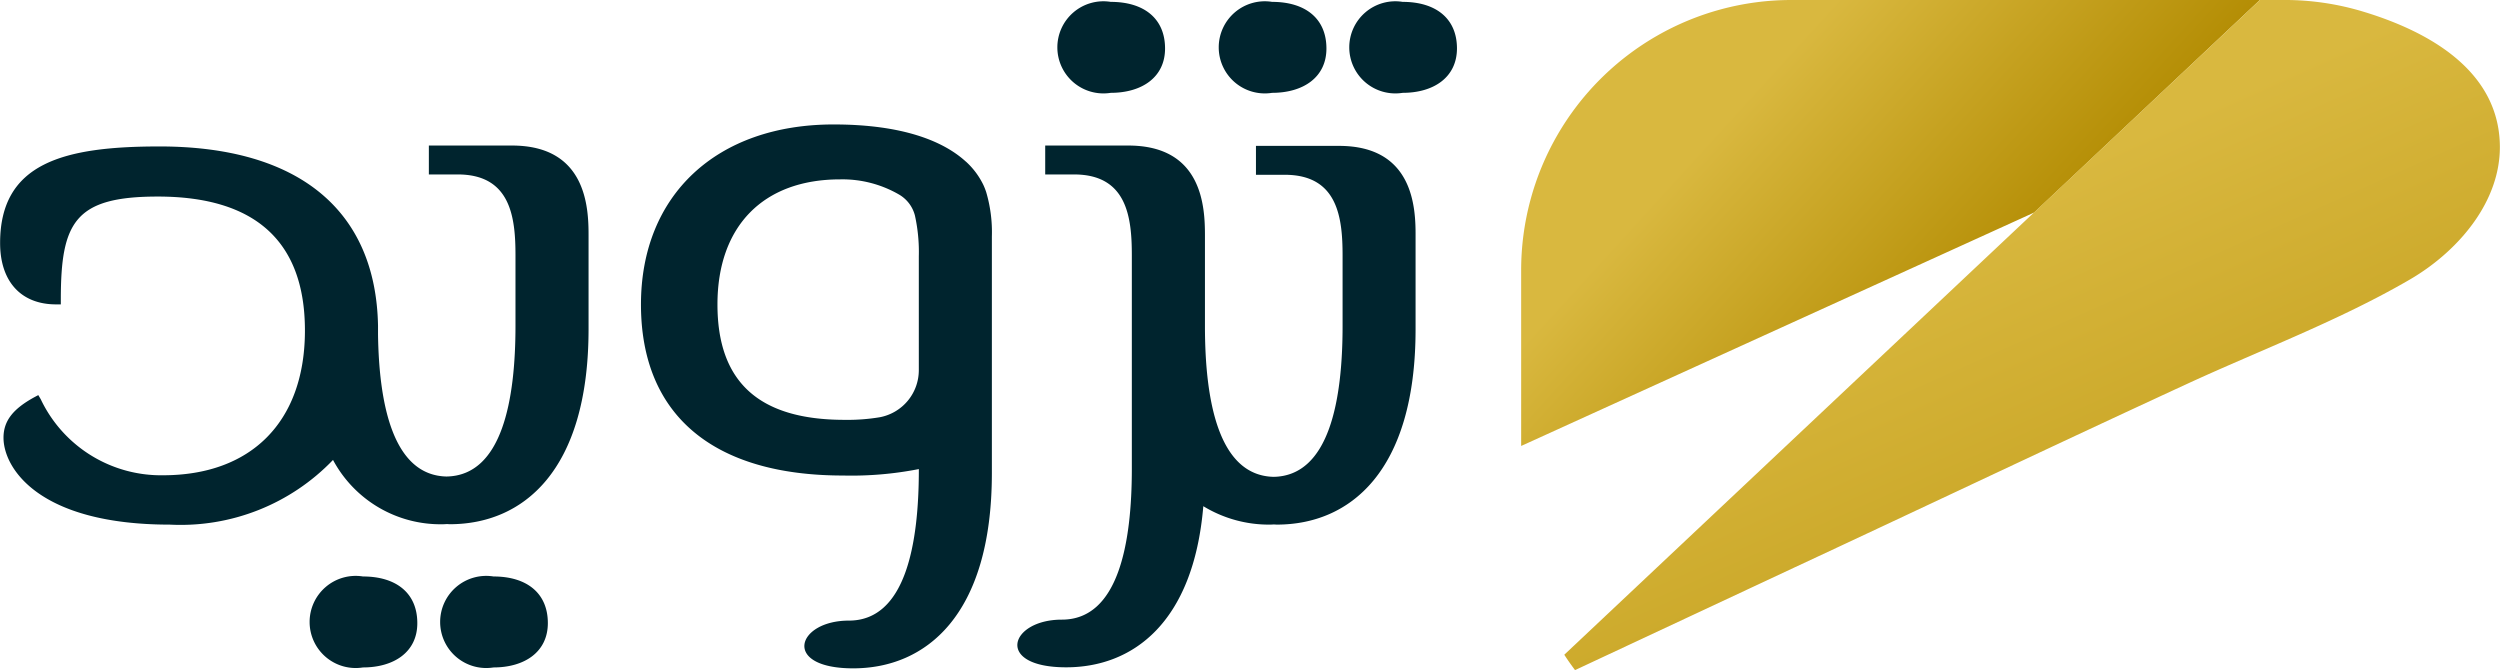 <svg xmlns="http://www.w3.org/2000/svg" xmlns:xlink="http://www.w3.org/1999/xlink" width="116.25" height="31.162" viewBox="0 0 116.25 31.162"><defs><style>.a{fill:url(#a);}.b{fill:url(#b);}.c{fill:#00242e;}</style><linearGradient id="a" x1="0.101" y1="0.28" x2="1.095" y2="0.829" gradientUnits="objectBoundingBox"><stop offset="0.131" stop-color="#d9b83f"/><stop offset="0.612" stop-color="#b18a00"/></linearGradient><linearGradient id="b" x1="0.193" y1="0.08" x2="1.51" y2="2.18" xlink:href="#a"/></defs><g transform="translate(-244.108 -177.919)"><g transform="translate(314.842 177.919)"><path class="a" d="M501.894,177.919H480.11a12.565,12.565,0,0,0-12.567,12.567v8.17L491.4,187.8Z" transform="translate(-467.543 -177.919)"/><path class="b" d="M516.837,182.437c-1.088-2.11-3.578-3.306-5.823-3.983a12.611,12.611,0,0,0-3.624-.536H506.23l-10.5,9.878-21.846,20.568c.157.245.327.483.5.715q5.089-2.38,10.176-4.76c6.1-2.841,12.174-5.731,18.284-8.549,3.446-1.589,7.077-2.944,10.361-4.854,2.339-1.362,4.465-3.868,4.154-6.719A4.952,4.952,0,0,0,516.837,182.437Z" transform="translate(-471.879 -177.919)"/></g><g transform="translate(244.108 178.006)"><path class="c" d="M354.308,199.348a3.155,3.155,0,0,0-.125-.321,3.553,3.553,0,0,0-.811-1.092s-.013-.009-.018-.014c-1.034-.94-2.919-1.72-6.141-1.72-5.442,0-8.958,3.285-8.958,8.37,0,5.129,3.338,7.955,9.4,7.955a16.257,16.257,0,0,0,3.521-.3v.031c0,3.458-.619,7.015-3.253,7.015-2.429,0-3.146,2.22.2,2.22s6.449-2.42,6.449-9.083V201.412A6.575,6.575,0,0,0,354.308,199.348Zm-3.133,8.273a2.228,2.228,0,0,1-1.817,2.195,9.083,9.083,0,0,1-1.632.121c-3.98,0-5.914-1.752-5.914-5.366,0-3.641,2.13-5.816,5.7-5.816a5.253,5.253,0,0,1,2.755.712,1.582,1.582,0,0,1,.727.969,7.849,7.849,0,0,1,.181,1.9Z" transform="translate(-308.45 -190.501)"/><path class="c" d="M401.9,182.423a2.142,2.142,0,1,1,0-4.23c1.544,0,2.527.771,2.527,2.168C404.428,181.705,403.343,182.423,401.9,182.423Z" transform="translate(-350.252 -178.193)"/><path class="c" d="M267.918,199.3H264.05v1.344h1.343c2.471,0,2.685,2.008,2.685,3.763v3.27c0,3.441-.615,6.974-3.212,7.013-2.468-.061-3.132-3.31-3.18-6.6,0-.129,0-.254,0-.383v-.031c-.1-5.375-3.7-8.334-10.161-8.334-4.448,0-7.412.762-7.412,4.492,0,1.787.972,2.852,2.6,2.852h.223v-.223c0-3.6.651-4.791,4.51-4.791,4.51,0,6.814,2.068,6.841,6.155v.165c-.035,4.163-2.5,6.64-6.6,6.64A6.191,6.191,0,0,1,246,211.091l-.111-.187-.187.1c-1,.548-1.431,1.11-1.431,1.881,0,1.4,1.618,4.042,7.737,4.042a9.816,9.816,0,0,0,7.585-3.008,5.666,5.666,0,0,0,5.134,2.99c.054,0,.1-.005.15-.007s.1.006.149.006c3.359,0,6.45-2.421,6.45-9.08v-4.347C271.478,202.188,271.377,199.3,267.918,199.3Z" transform="translate(-244.108 -192.619)"/><path class="c" d="M408.51,199.316h-3.869v1.344h1.343c2.471,0,2.685,2.008,2.685,3.763v3.27c0,3.435-.614,6.96-3.2,7.012-2.585-.052-3.2-3.577-3.2-7.012v-4.209c0-1.3-.1-4.184-3.559-4.184h-3.869v1.344h1.343c2.471,0,2.685,2.008,2.685,3.763v9.921c0,3.46-.62,7.017-3.254,7.017-2.426,0-3.147,2.217.2,2.217,3.075,0,5.918-2.039,6.378-7.492a5.856,5.856,0,0,0,3.122.856c.054,0,.1-.005.149-.006s.1.006.149.006c3.359,0,6.45-2.421,6.45-9.08V203.5C412.069,202.2,411.968,199.316,408.51,199.316Z" transform="translate(-346.239 -192.619)"/><path class="c" d="M425.605,182.423a2.142,2.142,0,1,1,0-4.23c1.544,0,2.527.771,2.527,2.168C428.133,181.705,427.048,182.423,425.605,182.423Z" transform="translate(-366.453 -178.193)"/><path class="c" d="M444.777,182.423a2.142,2.142,0,1,1,0-4.23c1.544,0,2.527.771,2.527,2.168C447.3,181.705,446.22,182.423,444.777,182.423Z" transform="translate(-379.555 -178.193)"/><path class="c" d="M292.069,266.824a2.142,2.142,0,1,1,0-4.23c1.544,0,2.527.771,2.527,2.168C294.6,266.106,293.512,266.824,292.069,266.824Z" transform="translate(-275.191 -235.875)"/><path class="c" d="M311.241,266.824a2.142,2.142,0,1,1,0-4.23c1.544,0,2.527.771,2.527,2.168C313.768,266.106,312.684,266.824,311.241,266.824Z" transform="translate(-288.293 -235.875)"/></g></g></svg>